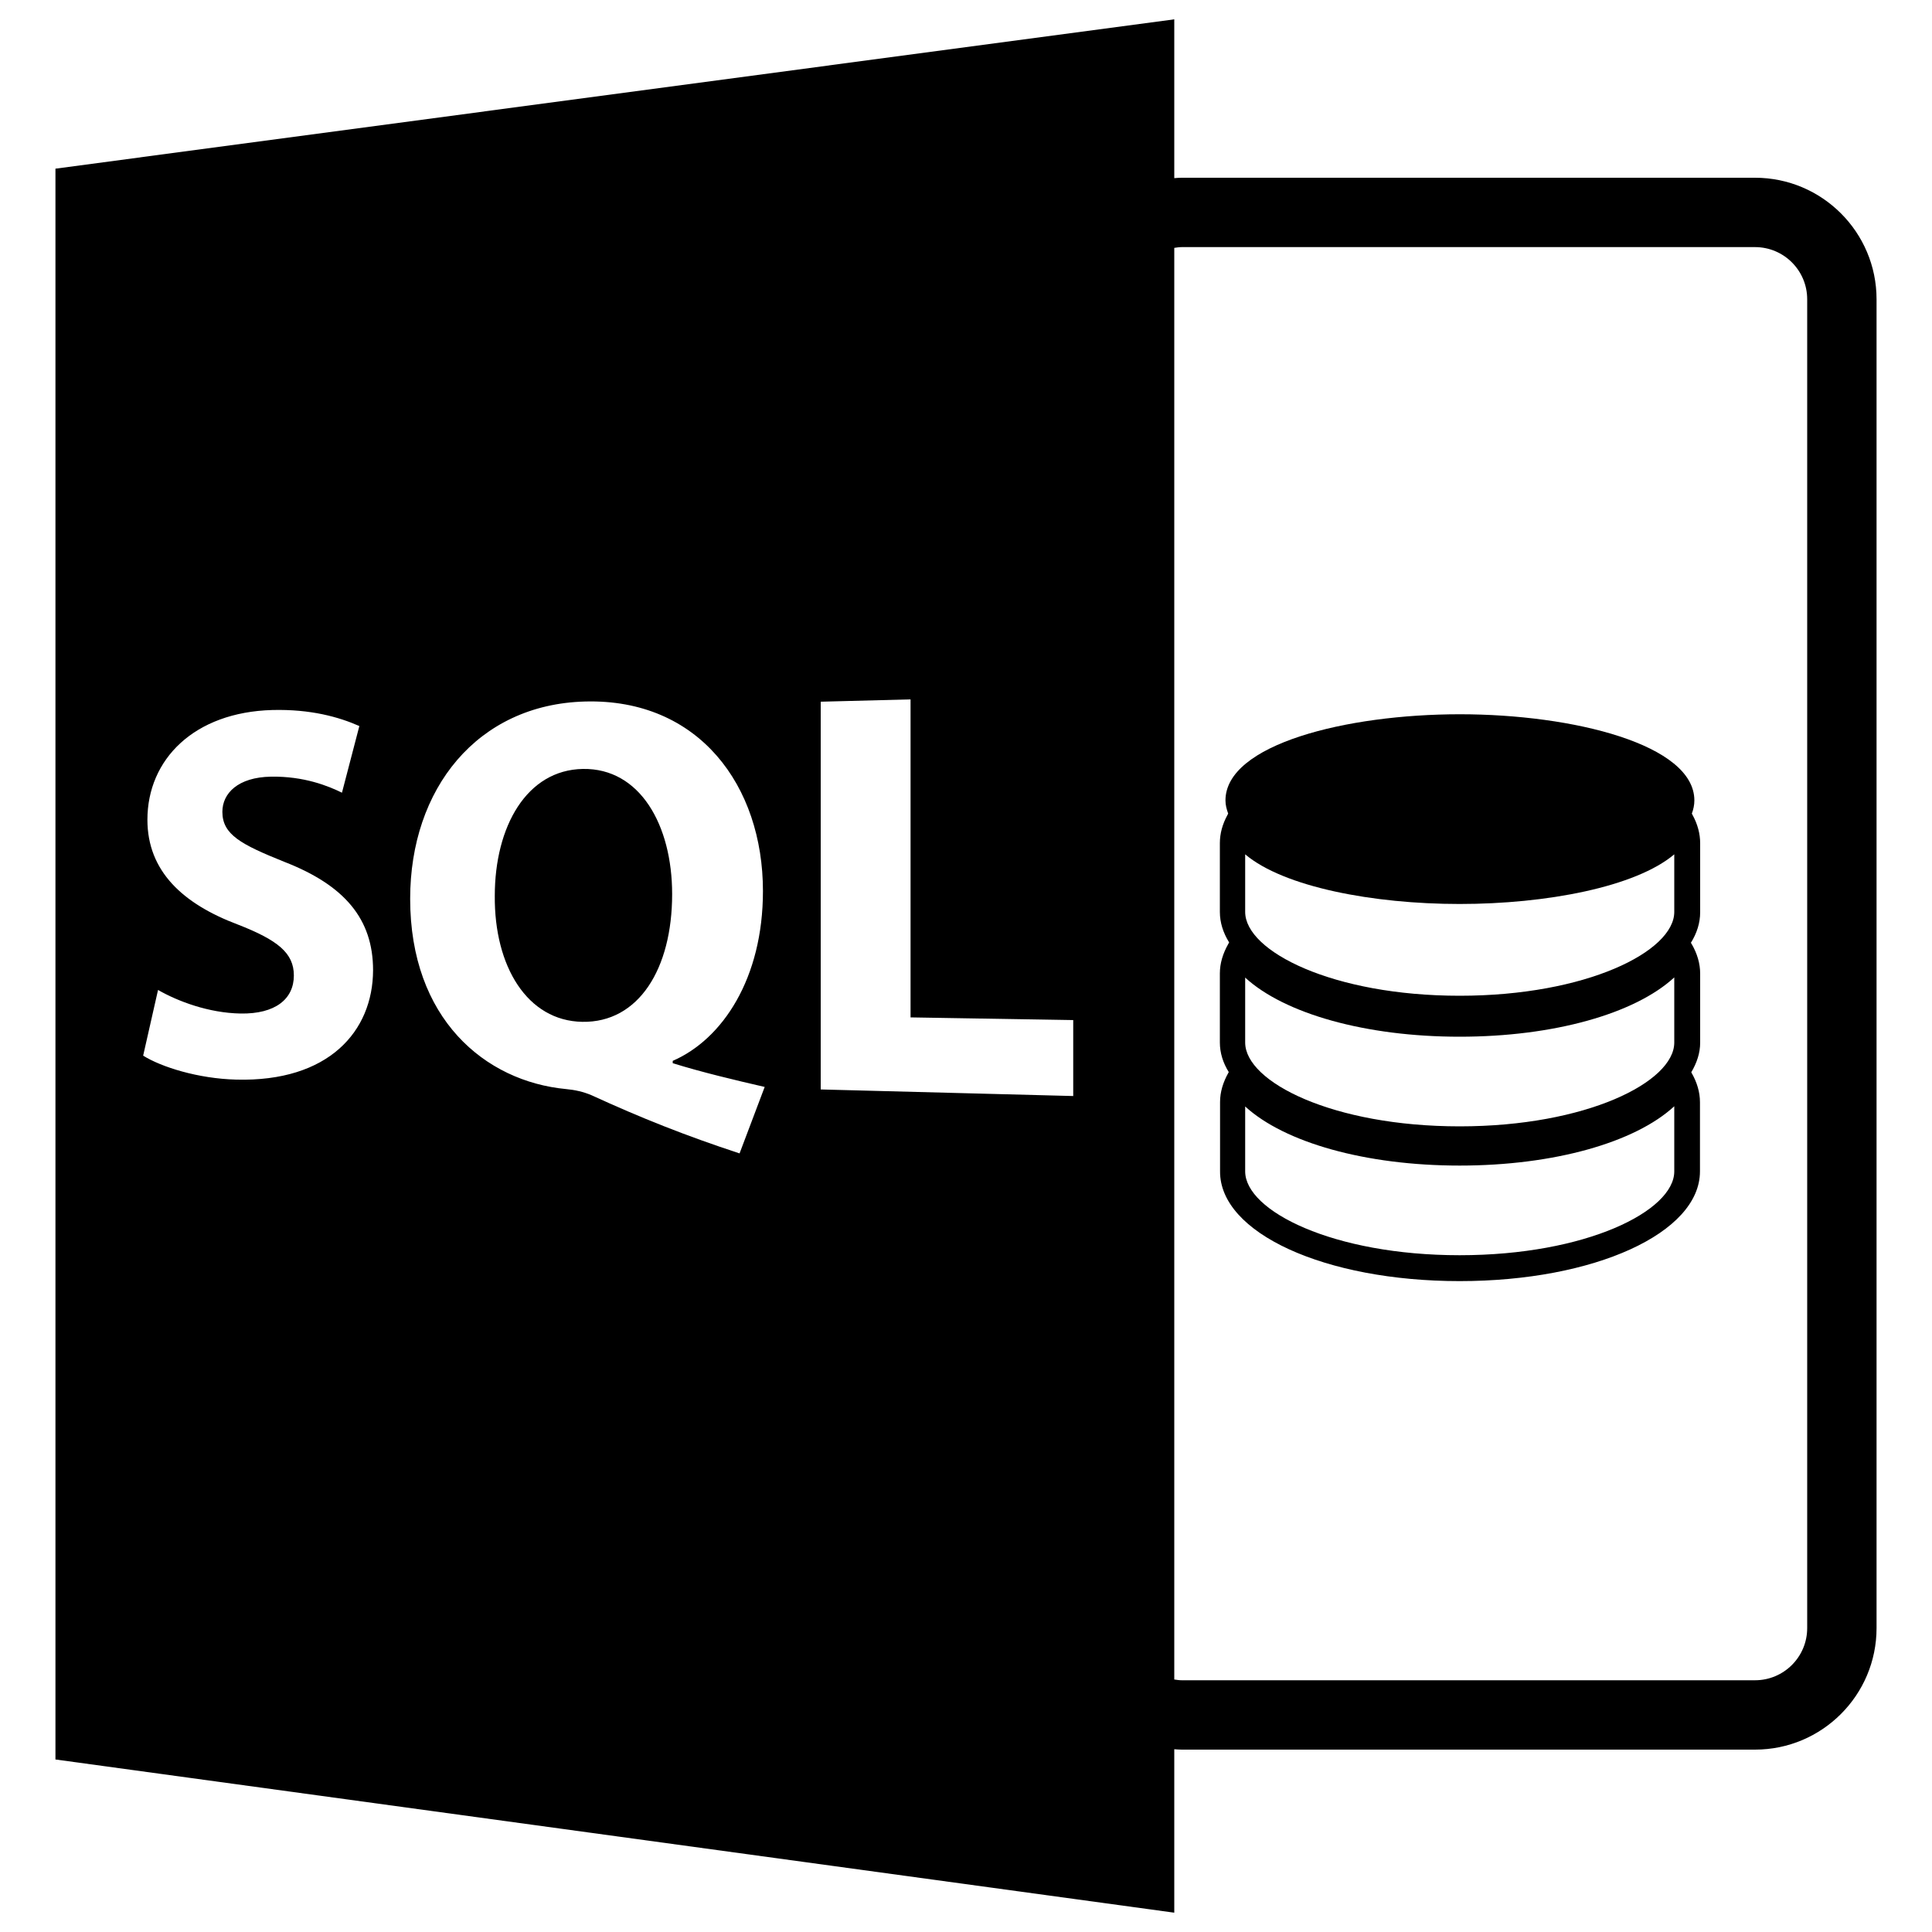 <?xml version="1.0" encoding="utf-8"?>
<!-- Svg Vector Icons : http://www.onlinewebfonts.com/icon -->
<!DOCTYPE svg PUBLIC "-//W3C//DTD SVG 1.1//EN" "http://www.w3.org/Graphics/SVG/1.1/DTD/svg11.dtd">
<svg version="1.1" xmlns="http://www.w3.org/2000/svg" xmlns:xlink="http://www.w3.org/1999/xlink" x="0px" y="0px" viewBox="0 0 1000 1000" enable-background="new 0 0 1000 1000" xml:space="preserve">
<g><g><path d="M607.8,905.4c1.3,0.1,2.6,0.2,3.9,0.2h296.7c34.7,0,62.9-28.2,62.9-62.9V154.9c0-34.7-28.2-62.9-62.9-62.9H611.7c-1.3,0-2.6,0.1-3.9,0.2V10L28.7,87.3v823.4L607.8,990V905.4z M607.8,128.3c1.3-0.2,2.6-0.4,3.9-0.4h296.7c14.9,0,27,12.1,27,27v687.8c0,14.9-12.1,27-27,27H611.7c-1.3,0-2.6-0.2-3.9-0.4V128.3z M122.2,558.8c-19.6-0.5-38.7-6.5-48.1-12.4l7.7-34c10.3,5.9,26.2,11.9,42.7,12.2c18,0.3,27.6-7.5,27.6-19.7c0-11.6-8.3-18.3-29.1-26.4c-28.4-10.7-46.7-27.6-46.7-54.2c0-31.2,24.1-55.7,64.7-56.8c19.7-0.5,34.4,3.6,45,8.3l-9,34.5c-7.1-3.5-19.7-8.6-36.8-8.3c-17,0.3-25.1,8.6-25.1,18.2c0,11.8,9.7,16.9,32.1,25.9c31.1,12.1,45.9,29.5,45.9,56.1C193,533.8,170.1,560.1,122.2,558.8z M382.8,597c-28-9.2-51.1-18.4-76.6-30.1c-4.2-1.8-8.7-2.8-13.2-3.2c-42.1-4-80.7-36.5-80.7-98.5c0-56.9,34.7-100.6,90.5-102.1c59-1.6,92.1,43.7,92.1,98.1c0,45.2-20.9,76.7-46.7,87.9v1.2c15.1,4.7,32,8.7,47.6,12.3L382.8,597z M555.4,567.3l-130.6-3.4V363.2l46.5-1.2v164.6l84.2,1.4V567.3z"/><path d="M301.7,398c-29.1,0.5-45.6,29.8-45.6,65.7c-0.3,36.5,16.8,64.7,45.3,65.2c29.2,0.5,46.5-27.5,46.5-66.1C347.9,427,331.2,397.5,301.7,398z"/><path d="M755.5,663.1c69.8,0,124.4-24.9,124.4-56.8v-35.8c0-5.1-1.5-10.3-4.4-15.3l-0.1-0.2c2.9-4.9,4.6-10,4.6-15.3v-35.8c0-5.1-1.5-10.3-4.4-15.3l-0.4-0.6c3.1-5,4.8-10.3,4.8-15.8v-35.8c0-4.8-1.3-9.8-4-14.7l-0.3-0.6c0.8-2.2,1.3-4.4,1.3-6.8c0-28.9-62.6-44.6-121.4-44.6c-58.8,0-121.3,15.6-121.3,44.6c0,2.4,0.6,4.6,1.4,6.8l-0.3,0.6c-2.7,4.9-4,9.8-4,14.7V472c0,5.5,1.7,10.8,4.8,15.8l-0.4,0.7c-2.9,5.1-4.4,10.2-4.4,15.3v35.8c0,5.3,1.6,10.5,4.6,15.3l-0.1,0.2c-2.9,5.1-4.4,10.2-4.4,15.3v35.8C631.2,638.2,685.8,663.1,755.5,663.1z M644.5,442.2c20,16.9,66.2,25.7,111,25.7c44.9,0,91.1-8.8,111.1-25.7V472c0,20.5-45.6,43.4-111.1,43.4c-65.4,0-111-22.9-111-43.4V442.2z M644.5,506c20.4,18.7,62.4,30.6,111,30.6c48.7,0,90.7-11.9,111.1-30.7v33.7c0,20.5-45.6,43.4-111.1,43.4c-65.4,0-111-22.9-111-43.4V506z M644.5,572.7c20.4,18.7,62.4,30.6,111,30.6c48.7,0,90.7-11.9,111.1-30.7v33.7c0,20.5-45.6,43.4-111.1,43.4c-65.4,0-111-22.9-111-43.4V572.7z"/></g><g></g><g></g><g></g><g></g><g></g><g></g><g></g><g></g><g></g><g></g><g></g><g></g><g></g><g></g><g></g></g>
</svg>